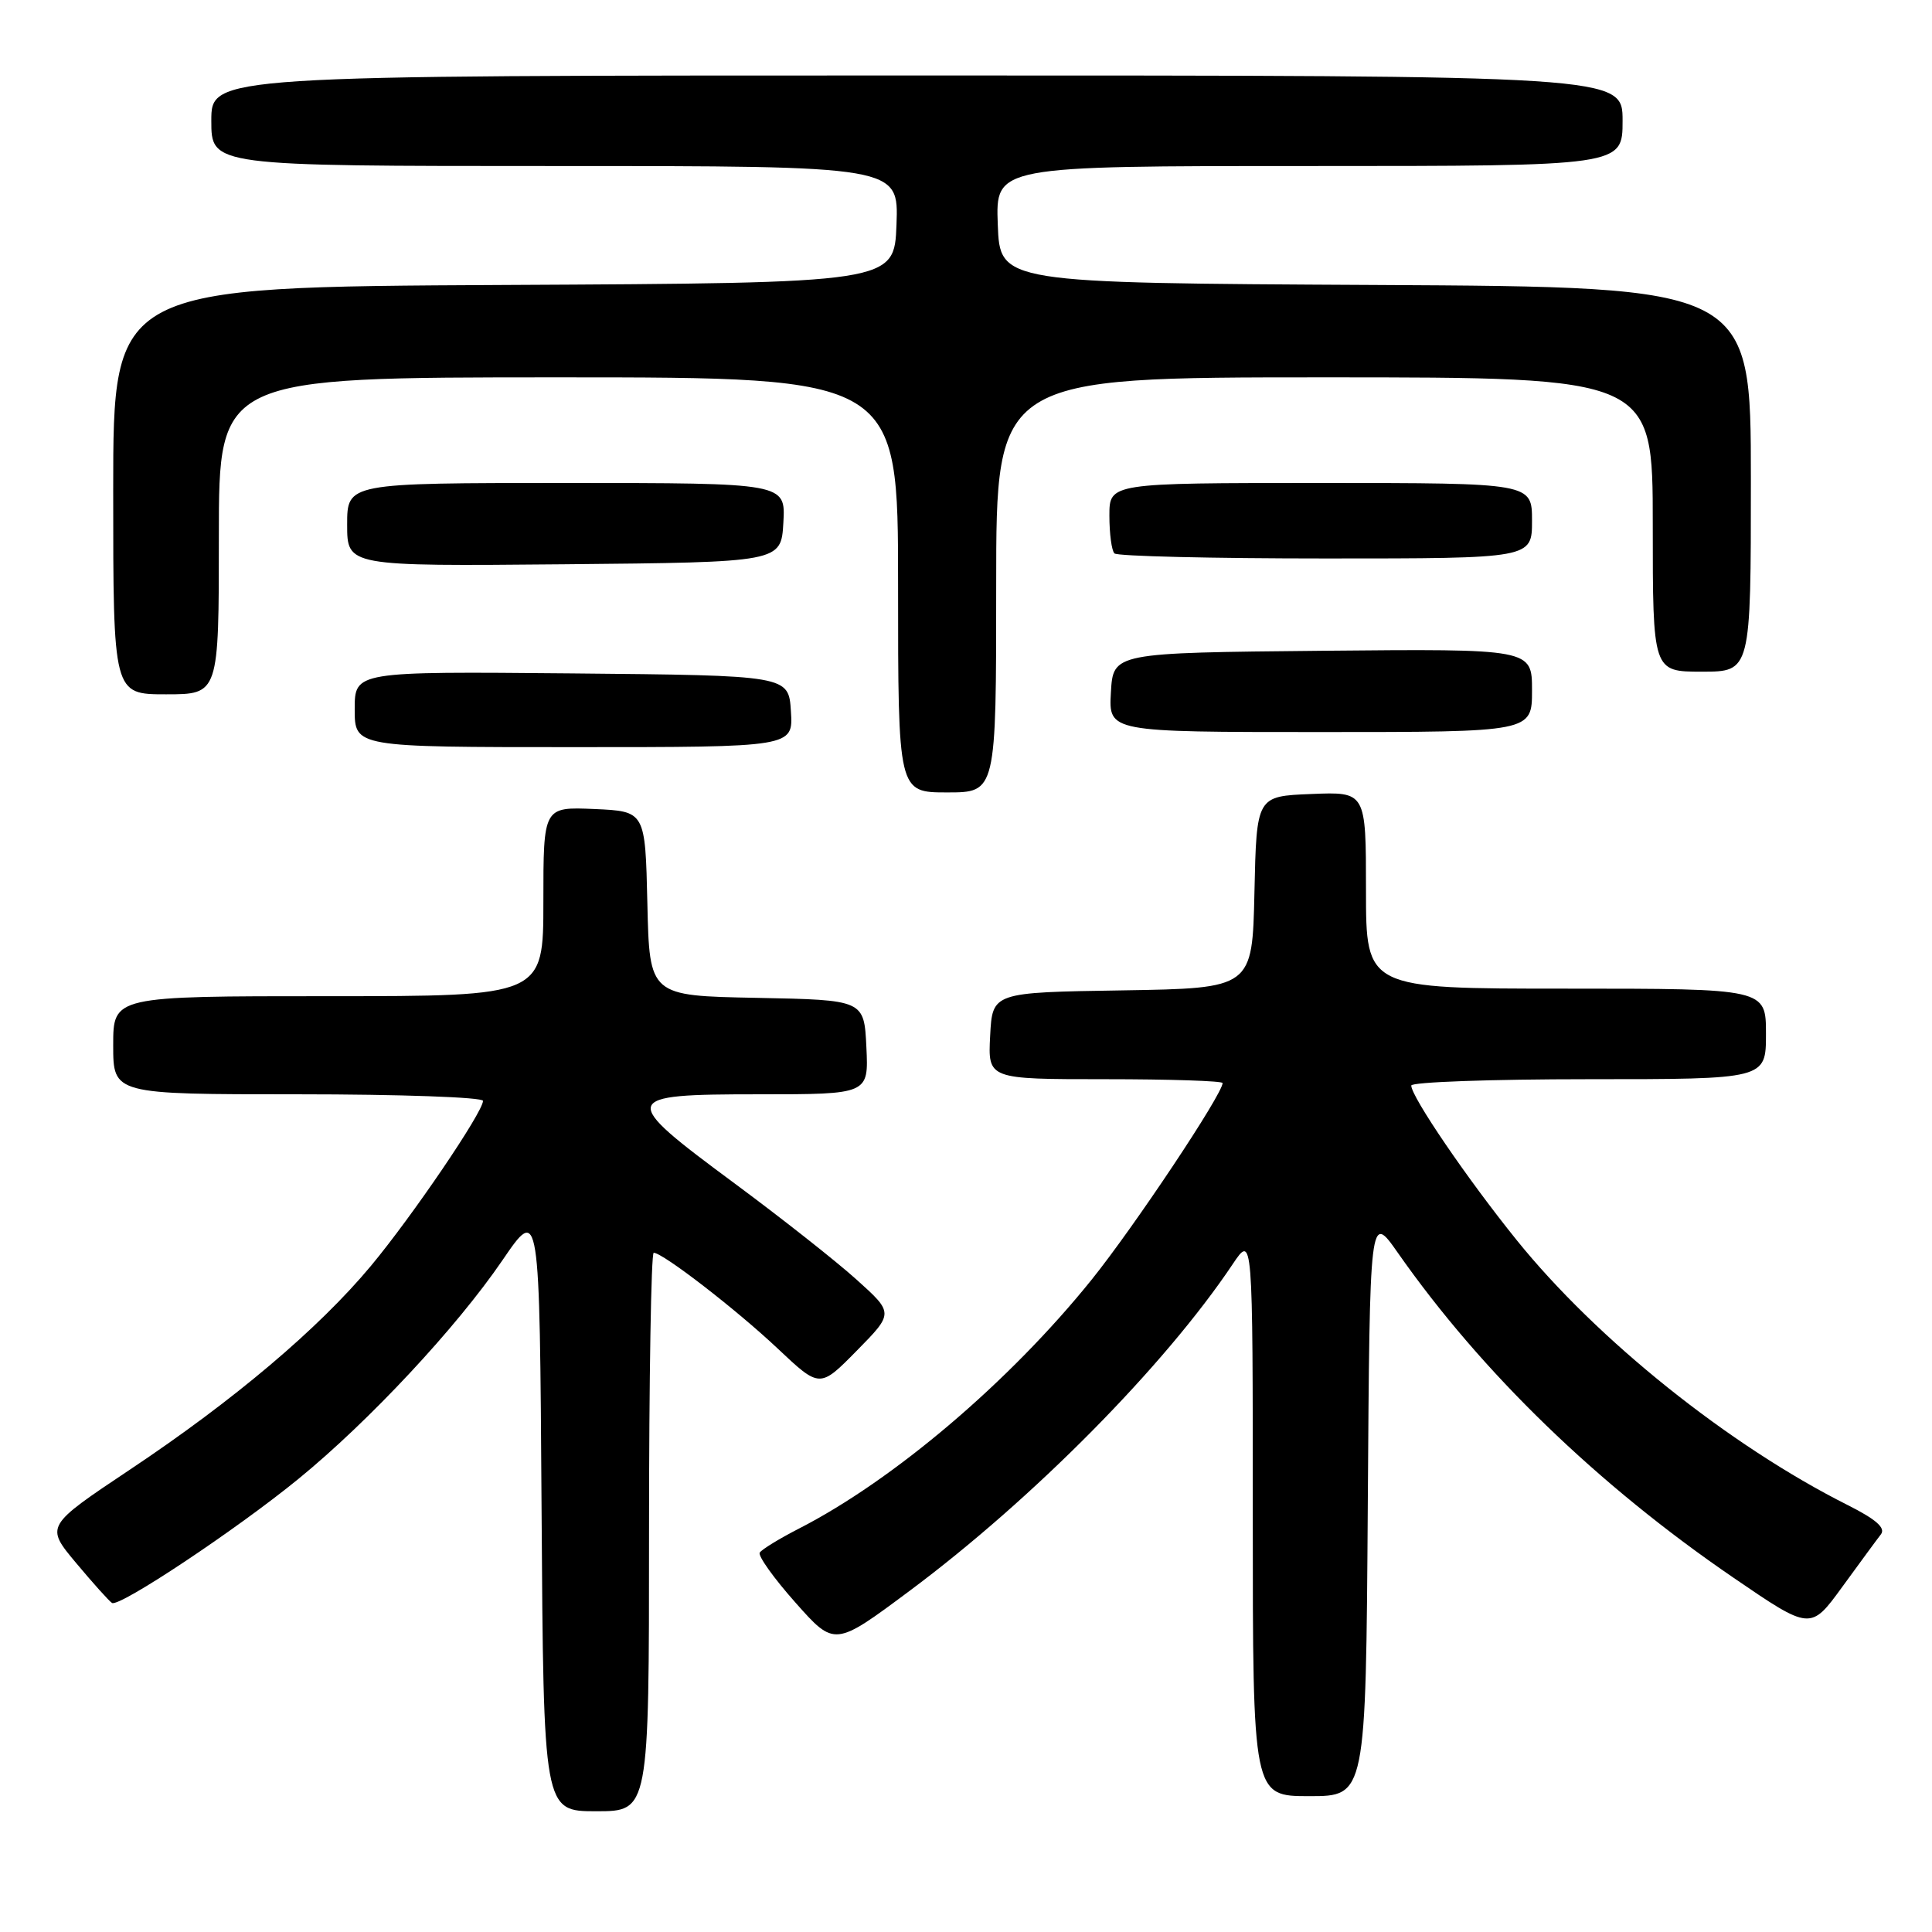 <?xml version="1.0" encoding="UTF-8" standalone="no"?>
<!DOCTYPE svg PUBLIC "-//W3C//DTD SVG 1.1//EN" "http://www.w3.org/Graphics/SVG/1.1/DTD/svg11.dtd" >
<svg xmlns="http://www.w3.org/2000/svg" xmlns:xlink="http://www.w3.org/1999/xlink" version="1.1" viewBox="0 0 256 256">
 <g >
 <path fill="currentColor"
d=" M 86.00 203.00 C 86.00 182.65 86.28 166.00 86.62 166.00 C 87.83 166.00 97.60 173.55 103.06 178.70 C 108.63 183.95 108.63 183.95 113.53 178.97 C 118.43 173.99 118.43 173.99 113.47 169.53 C 110.74 167.07 103.46 161.34 97.30 156.78 C 81.97 145.44 82.09 145.00 100.55 145.00 C 115.10 145.00 115.10 145.00 114.80 138.75 C 114.50 132.50 114.50 132.50 100.28 132.22 C 86.06 131.95 86.06 131.95 85.78 119.72 C 85.50 107.50 85.50 107.50 78.75 107.20 C 72.00 106.91 72.00 106.91 72.00 119.45 C 72.00 132.00 72.00 132.00 43.50 132.00 C 15.00 132.00 15.00 132.00 15.00 138.50 C 15.00 145.00 15.00 145.00 39.50 145.00 C 52.98 145.00 64.00 145.39 64.00 145.87 C 64.00 147.36 54.61 161.19 49.13 167.76 C 42.21 176.06 31.00 185.54 17.25 194.71 C 6.00 202.22 6.00 202.22 10.09 207.11 C 12.34 209.80 14.48 212.18 14.84 212.40 C 15.81 213.00 31.35 202.66 39.56 195.95 C 48.92 188.30 60.48 175.92 66.57 167.00 C 71.50 159.78 71.50 159.78 71.76 199.89 C 72.02 240.00 72.02 240.00 79.01 240.00 C 86.00 240.00 86.00 240.00 86.00 203.00 Z  M 181.24 199.34 C 181.50 160.69 181.50 160.69 185.22 166.00 C 196.33 181.87 211.68 196.74 229.70 209.06 C 239.91 216.04 239.91 216.04 244.11 210.27 C 246.42 207.10 248.72 203.96 249.23 203.31 C 249.88 202.46 248.60 201.33 244.83 199.43 C 229.09 191.52 211.62 177.53 200.96 164.31 C 194.43 156.22 187.00 145.32 187.00 143.84 C 187.00 143.38 197.57 143.00 210.50 143.00 C 234.00 143.00 234.00 143.00 234.00 137.00 C 234.00 131.00 234.00 131.00 207.50 131.00 C 181.00 131.00 181.00 131.00 181.00 117.96 C 181.00 104.91 181.00 104.91 173.75 105.21 C 166.50 105.50 166.50 105.50 166.22 118.23 C 165.94 130.95 165.94 130.95 148.72 131.23 C 131.50 131.50 131.50 131.50 131.20 137.25 C 130.90 143.00 130.90 143.00 146.45 143.00 C 155.00 143.00 162.00 143.23 162.00 143.51 C 162.00 144.97 150.29 162.55 144.65 169.56 C 133.78 183.07 118.41 196.13 105.82 202.57 C 103.25 203.89 100.93 205.31 100.67 205.73 C 100.41 206.15 102.54 209.13 105.40 212.35 C 110.59 218.20 110.59 218.20 120.55 210.78 C 136.88 198.61 154.31 180.99 163.33 167.52 C 166.00 163.54 166.00 163.54 166.00 200.77 C 166.00 238.00 166.00 238.00 173.49 238.00 C 180.98 238.00 180.98 238.00 181.24 199.34 Z  M 132.00 77.50 C 132.00 50.00 132.00 50.00 175.50 50.00 C 219.00 50.00 219.00 50.00 219.00 69.50 C 219.00 89.00 219.00 89.00 225.50 89.00 C 232.00 89.00 232.00 89.00 232.00 63.51 C 232.00 38.02 232.00 38.02 182.25 37.76 C 132.50 37.50 132.50 37.50 132.21 29.75 C 131.92 22.00 131.92 22.00 173.46 22.00 C 215.00 22.00 215.00 22.00 215.00 16.00 C 215.00 10.00 215.00 10.00 121.50 10.00 C 28.00 10.00 28.00 10.00 28.00 16.00 C 28.00 22.00 28.00 22.00 73.54 22.00 C 119.08 22.00 119.08 22.00 118.79 29.75 C 118.50 37.50 118.50 37.50 66.75 37.76 C 15.00 38.02 15.00 38.02 15.00 65.01 C 15.00 92.00 15.00 92.00 22.00 92.00 C 29.00 92.00 29.00 92.00 29.00 71.00 C 29.00 50.00 29.00 50.00 74.00 50.00 C 119.00 50.00 119.00 50.00 119.00 77.50 C 119.00 105.00 119.00 105.00 125.50 105.00 C 132.00 105.00 132.00 105.00 132.00 77.50 Z  M 104.80 94.25 C 104.50 89.50 104.50 89.50 75.75 89.23 C 47.00 88.97 47.00 88.97 47.00 93.98 C 47.00 99.00 47.00 99.00 76.05 99.00 C 105.11 99.00 105.11 99.00 104.80 94.25 Z  M 203.00 91.48 C 203.00 85.97 203.00 85.97 175.25 86.23 C 147.50 86.50 147.50 86.50 147.20 91.75 C 146.90 97.00 146.90 97.00 174.95 97.00 C 203.00 97.00 203.00 97.00 203.00 91.48 Z  M 103.80 69.25 C 104.10 64.00 104.10 64.00 75.05 64.00 C 46.00 64.00 46.00 64.00 46.00 69.52 C 46.00 75.03 46.00 75.03 74.75 74.77 C 103.50 74.50 103.50 74.50 103.80 69.25 Z  M 203.00 69.00 C 203.00 64.00 203.00 64.00 175.00 64.00 C 147.00 64.00 147.00 64.00 147.00 68.33 C 147.00 70.72 147.30 72.97 147.67 73.33 C 148.03 73.70 160.63 74.00 175.67 74.00 C 203.00 74.00 203.00 74.00 203.00 69.00 Z "/>
</g>
</svg>